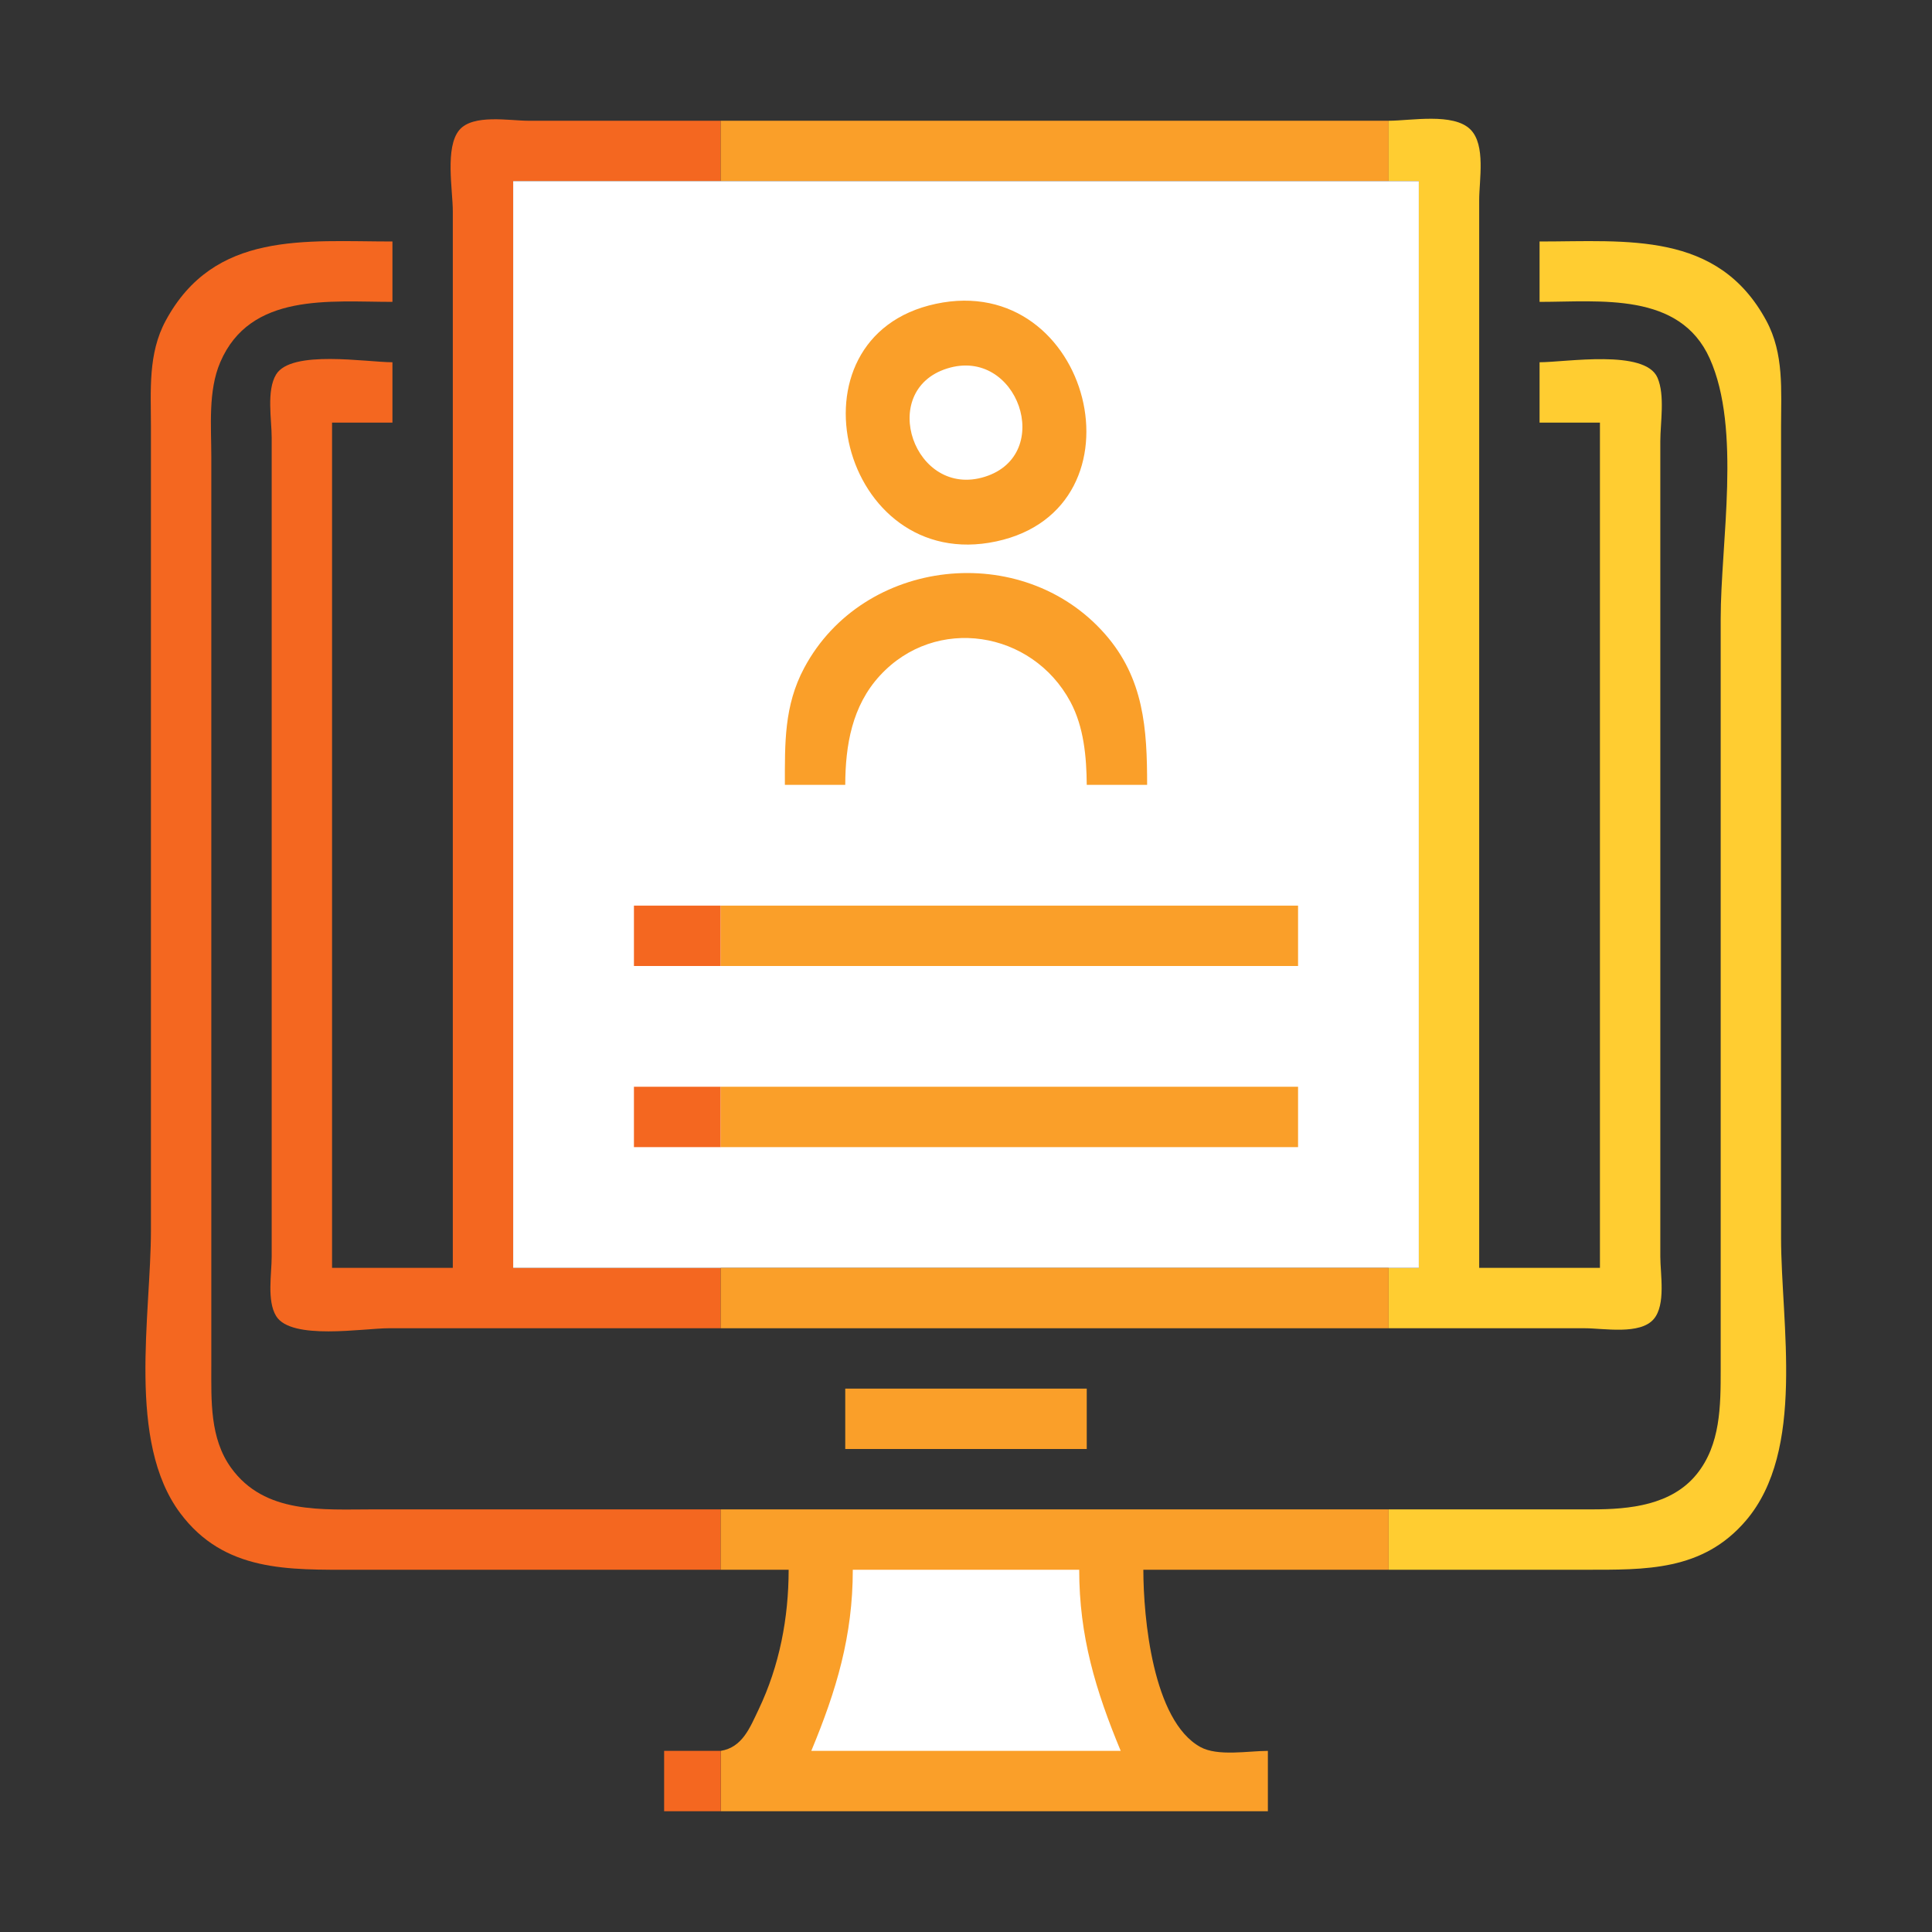 <?xml version="1.0" standalone="yes"?>
<svg xmlns="http://www.w3.org/2000/svg" width="512" height="512">
<rect width="100%" height="100%" fill="#333333" stroke="none"/>
<path style="fill:#f46720; stroke:none;" d="M120 336L88 336L88 112L104 112L104 96C97.144 96 77.222 92.617 73.179 99.228C70.573 103.49 72 111.195 72 116L72 157L72 296L72 333C72 337.572 70.695 344.71 73.179 348.772C77.157 355.278 96.302 352 103 352L191 352L191 336L136 336L136 48L191 48L191 32L140 32C135.013 32 125.37 30.169 121.742 34.434C117.858 39 120 50.358 120 56L120 113L120 336z"/>
<path style="fill:#fa9f29; stroke:none;" d="M191 32L191 48L368 48L368 32L191 32z"/>
<path style="fill:#ffcd31; stroke:none;" d="M368 32L368 48L376 48L376 336L368 336L368 352L420 352C424.987 352 434.63 353.831 438.258 349.566C441.51 345.743 440 337.664 440 333L440 291L440 156L440 117C440 111.976 441.278 104.806 439.258 100.109C435.966 92.454 414.96 96 408 96L408 112L424 112L424 336L392 336L392 104L392 53C392 47.695 393.787 38.423 389.682 34.318C385.182 29.817 373.877 32 368 32z"/>
<path style="fill:#fa9f29; stroke:none;" d="M389 33L390 34L389 33M390 34L391 35L390 34z"/>
<path style="fill:#fff; stroke:none;" d="M136 48L136 336L376 336L376 48L136 48z"/>
<path style="fill:#f46720; stroke:none;" d="M191 416L191 400L99 400C85.448 400 70.141 401.355 61.221 388.961C55.591 381.138 56 371.206 56 362L56 318L56 164L56 121C56 112.945 55.115 103.589 58.367 96C66.31 77.461 87.413 80 104 80L104 64C80.807 64 56.791 61.116 43.901 85C39.184 93.74 40 103.415 40 113L40 157L40 326C40 348.567 33.548 381.984 47.761 400.999C59.462 416.654 76.476 416 94 416L191 416z"/>
<path style="fill:#ffcd31; stroke:none;" d="M408 64L408 80C424.035 80 445.139 77.296 453.095 95C461.519 113.747 456 143.77 456 164L456 319L456 363C456 372.559 455.976 382.845 449.64 390.674C442.98 398.905 431.844 399.996 422 400L368 400L368 416L420 416C436.091 416 451.195 416.406 462.674 402.985C478.591 384.377 472 350.874 472 328L472 157L472 113C472 103.415 472.815 93.74 468.099 85C455.242 61.177 431.134 64 408 64z"/>
<path style="fill:#fa9f29; stroke:none;" d="M447 66L448 67L447 66M248 80.518C207.122 89.252 222.912 152.262 264 143.482C304.911 134.741 289.164 71.722 248 80.518z"/>
<path style="fill:#ffcd31; stroke:none;" d="M267 81L268 82L267 81z"/>
<path style="fill:#f46720; stroke:none;" d="M238 84L239 85L238 84z"/>
<path style="fill:#fa9f29; stroke:none;" d="M447 86L448 87L447 86z"/>
<path style="fill:#f46720; stroke:none;" d="M233 88L234 89L233 88z"/>
<path style="fill:#fa9f29; stroke:none;" d="M449 88L450 89L449 88z"/>
<path style="fill:#f46720; stroke:none;" d="M228 94L229 95L228 94M283 94L284 95L283 94z"/>
<path style="fill:#ff0101; stroke:none;" d="M57 97L58 98L57 97z"/>
<path style="fill:#fff; stroke:none;" d="M251 97.653C232.381 103.499 242.299 132.219 261 126.347C279.619 120.501 269.701 91.781 251 97.653z"/>
<path style="fill:#f46720; stroke:none;" d="M248 98L249 99L248 98z"/>
<path style="fill:#ffcd31; stroke:none;" d="M225 100L226 101L225 100z"/>
<path style="fill:#f46720; stroke:none;" d="M242 104L243 105L242 104M240 111L241 112L240 111z"/>
<path style="fill:#ffcd31; stroke:none;" d="M228 129L229 130L228 129M283 129L284 130L283 129M231 133L232 134L231 133z"/>
<path style="fill:#f46720; stroke:none;" d="M280 133L281 134L280 133z"/>
<path style="fill:#ffcd31; stroke:none;" d="M234 136L235 137L234 136z"/>
<path style="fill:#f46720; stroke:none;" d="M277 136L278 137L277 136z"/>
<path style="fill:#ffcd31; stroke:none;" d="M238 139L239 140L238 139M273 139L274 140L273 139z"/>
<path style="fill:#fa9f29; stroke:none;" d="M208 208L224 208C224.029 197.48 225.806 187.059 233.185 179.04C247.958 162.986 273.516 167.066 283.676 186C287.233 192.63 287.939 200.574 288 208L304 208C304 193.17 303.175 179.781 292.815 168.001C270.945 143.132 228.802 147.672 213.123 177C207.767 187.019 208 196.983 208 208z"/>
<path style="fill:#f46720; stroke:none;" d="M236 155L237 156L236 155M275 155L276 156L275 155M234 156L235 157L234 156M277 156L278 157L277 156M232 157L233 158L232 157M279 157L280 158L279 157M226 161L227 162L226 161z"/>
<path style="fill:#ffcd31; stroke:none;" d="M248 169L249 170L248 169M263 169L264 170L263 169z"/>
<path style="fill:#f46720; stroke:none;" d="M217 170L218 171L217 170M213 176L214 177L213 176z"/>
<path style="fill:#ffcd31; stroke:none;" d="M298 176L299 177L298 176M299 178L300 179L299 178M211 180L212 181L211 180z"/>
<path style="fill:#f46720; stroke:none;" d="M300 180L301 181L300 180z"/>
<path style="fill:#ffcd31; stroke:none;" d="M225 192L226 193L225 192M286 192L287 193L286 192z"/>
<path style="fill:#f46720; stroke:none;" d="M224 199L225 200L224 199M168 240L168 256L191 256L191 240L168 240z"/>
<path style="fill:#fa9f29; stroke:none;" d="M191 240L191 256L344 256L344 240L191 240z"/>
<path style="fill:#f46720; stroke:none;" d="M168 288L168 304L191 304L191 288L168 288z"/>
<path style="fill:#fa9f29; stroke:none;" d="M191 288L191 304L344 304L344 288L191 288M191 336L191 352L368 352L368 336L191 336M224 368L224 384L288 384L288 368L224 368z"/>
<path style="fill:#ff0101; stroke:none;" d="M57 382L58 383L57 382z"/>
<path style="fill:#fa9f29; stroke:none;" d="M449 391L450 392L449 391M447 393L448 394L447 393z"/>
<path style="fill:#ff0101; stroke:none;" d="M73 398L74 399L73 398z"/>
<path style="fill:#fa9f29; stroke:none;" d="M191 400L191 416L209 416C208.992 428.775 206.58 441.419 201.055 453C198.725 457.882 196.744 463.066 191 464L191 480L336 480L336 464C330.844 464 322.732 465.528 318.104 462.972C305.462 455.99 303.008 428.59 303 416L368 416L368 400L191 400z"/>
<path style="fill:#fff; stroke:none;" d="M226 416C226 433.551 221.676 447.944 215 464L297 464C290.324 447.944 286 433.551 286 416L226 416z"/>
<path style="fill:#ffcd31; stroke:none;" d="M207 433L208 434L207 433z"/>
<path style="fill:#f46720; stroke:none;" d="M224 436L225 437L224 436M206 438L207 439L206 438M290 448L291 449L290 448z"/>
<path style="fill:#ffcd31; stroke:none;" d="M220 451L221 452L220 451z"/>
<path style="fill:#f46720; stroke:none;" d="M291 451L292 452L291 451z"/>
<path style="fill:#ffcd31; stroke:none;" d="M201 452L202 453L201 452M310 452L311 453L310 452M200 454L201 455L200 454z"/>
<path style="fill:#f46720; stroke:none;" d="M311 454L312 455L311 454M218 456L219 457L218 456M293 456L294 457L293 456M312 456L313 457L312 456M198 458L199 459L198 458M195 463L196 464L195 463M176 464L176 480L191 480L191 464L176 464z"/>
</svg>
